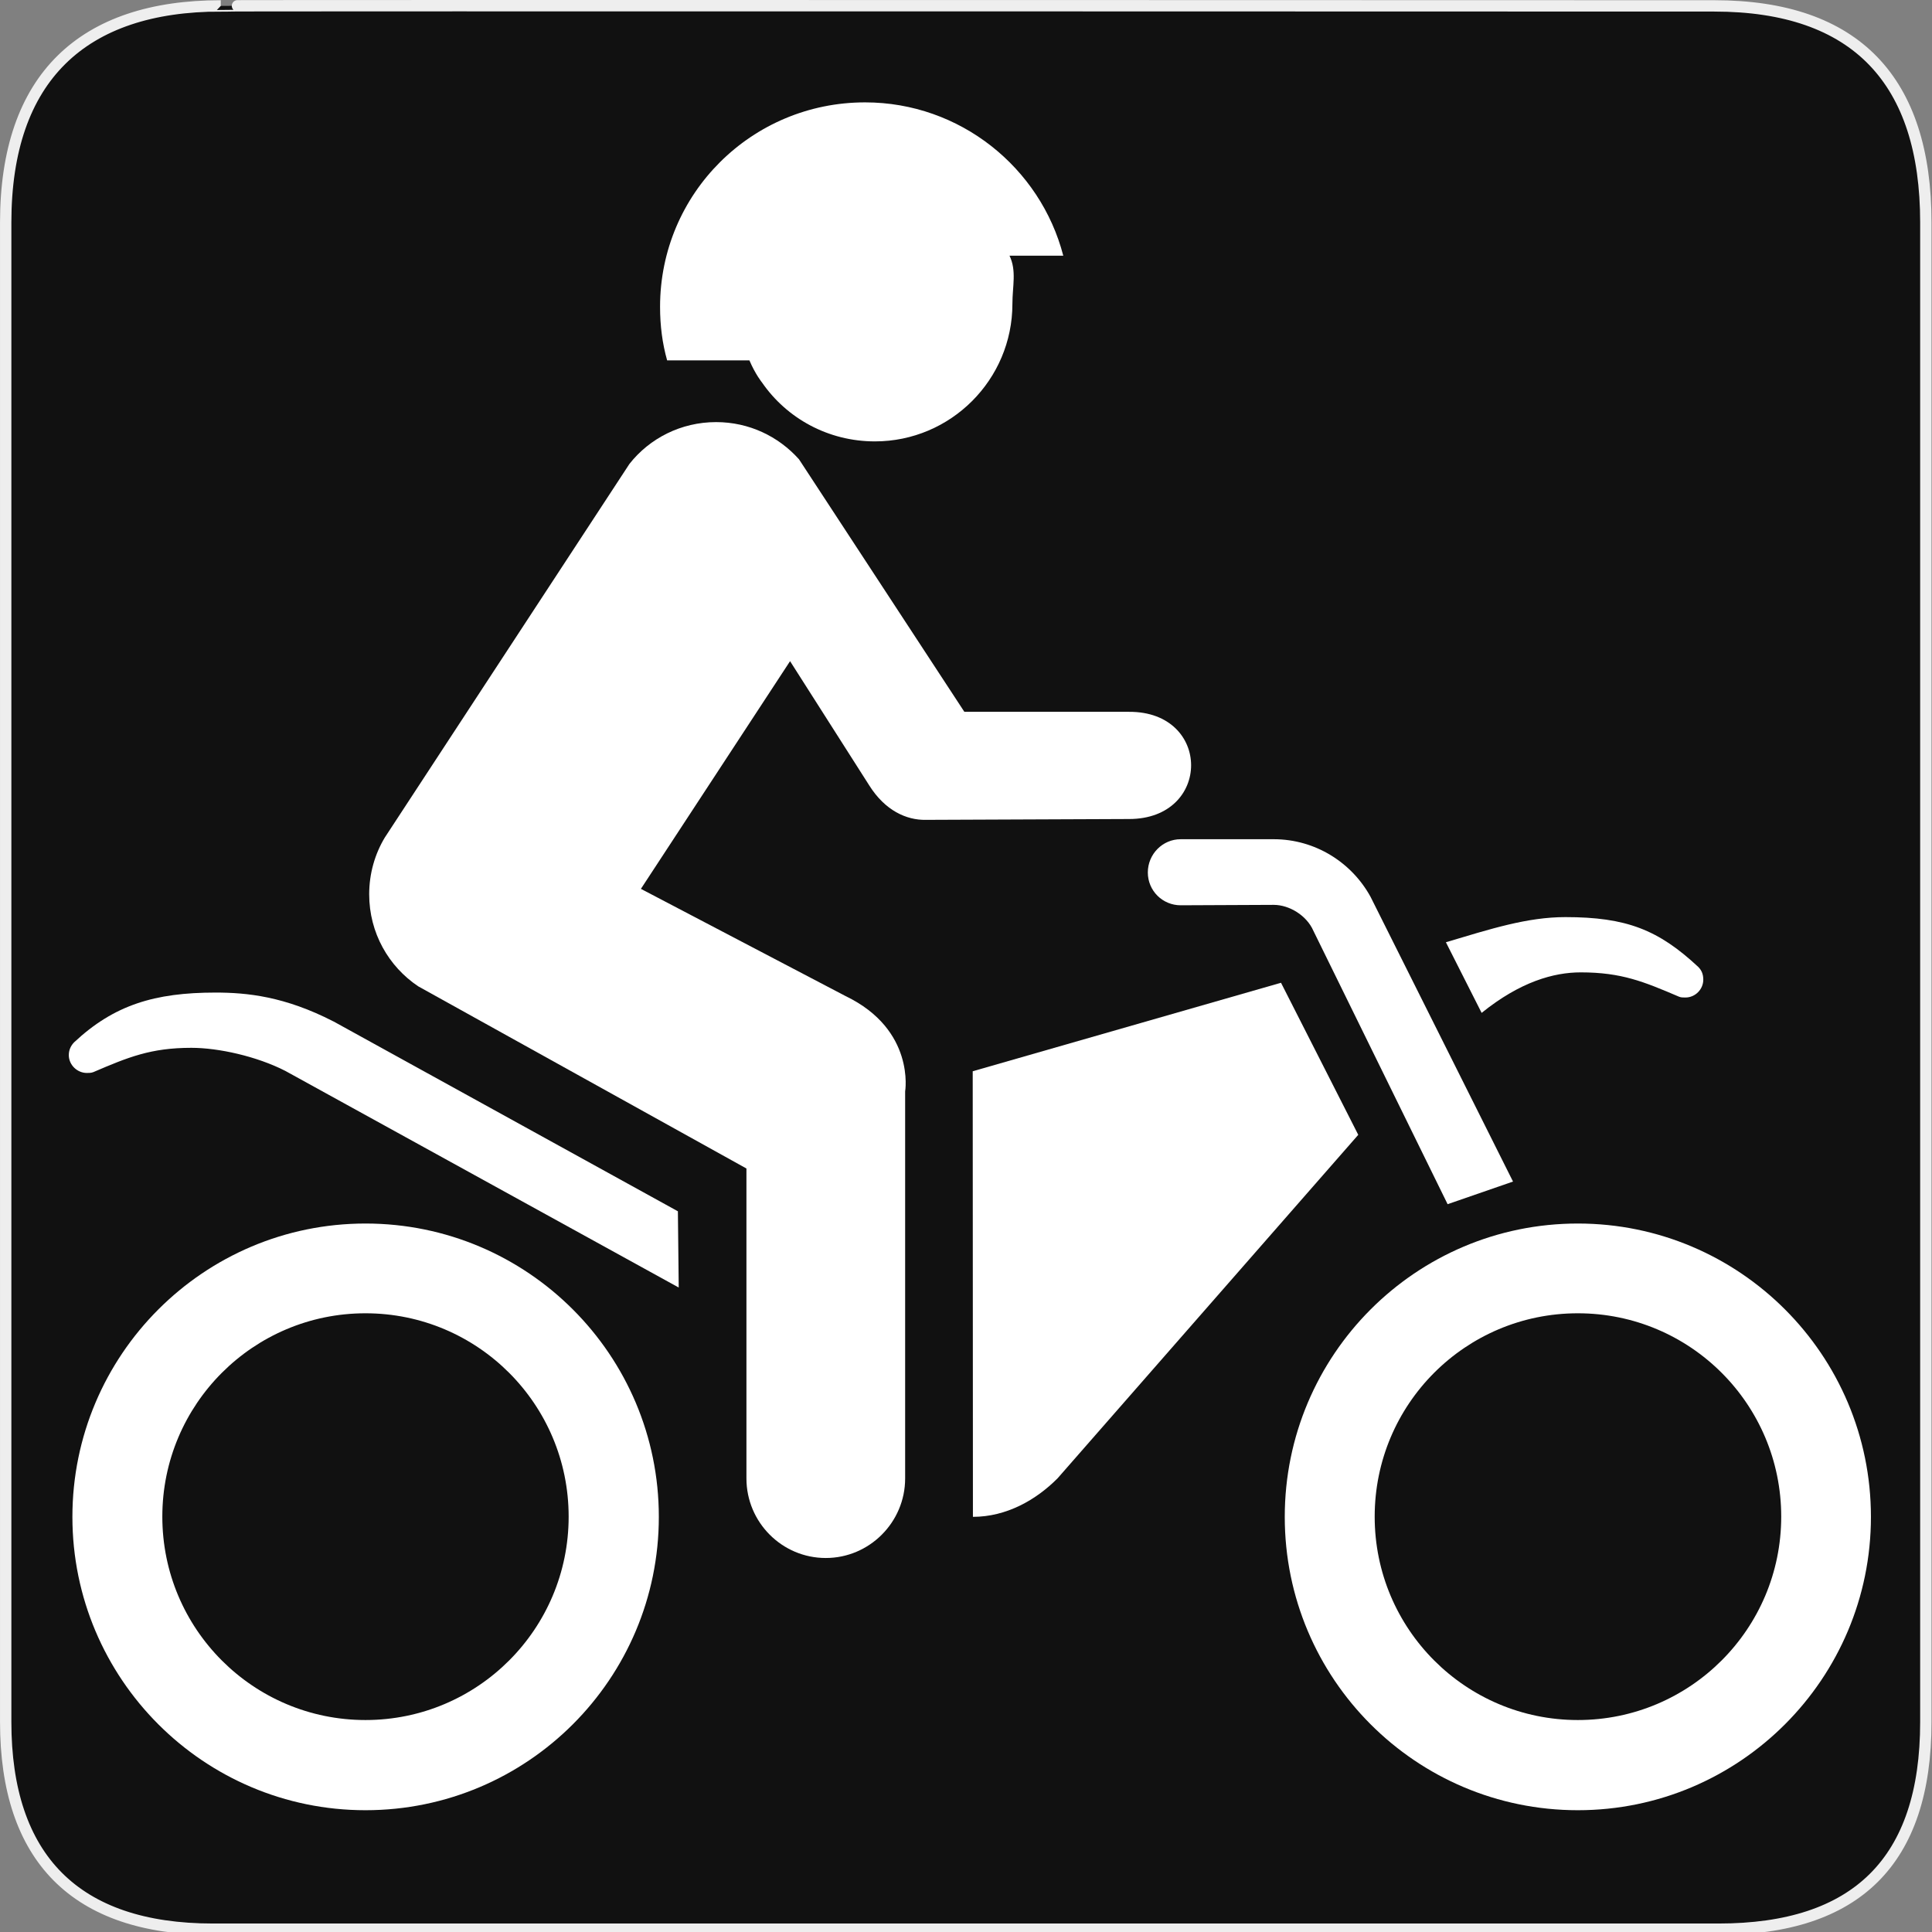 <svg xmlns="http://www.w3.org/2000/svg" viewBox="0 0 580 580"><rect x="0" y="0" width="580" height="580" fill="#808080" stroke="none"/><path d="m66.28 1.768c-41.34 0-64.57 21.371-64.57 65.04v450.12c0 40.844 20.895 62.23 62.19 62.23h452.02c41.31 0 62.23-20.315 62.23-62.23v-450.12c0-42.601-20.922-65.04-63.52-65.04-.004 0-448.5-.143-448.35 0z" fill="#111" stroke="#eee" stroke-width="3.408"/><g transform="matrix(1.542 0 0 1.542-1078.62-115.5)" fill="#fff"><path d="m906.5 124.68c-4.449-17.15-20.1-29.847-38.583-29.847-22.08 0-39.917 17.754-39.917 39.796 0 3.721.445 7.118 1.375 10.434h16.02c1.173 2.75 2.467 4.327 2.467 4.327 4.813 6.956 12.861 11.445 21.961 11.445 14.762 0 26.773-12.01 26.773-26.773 0-3.397.849-6.471-.566-9.383h10.475"/><path d="m905.41 362.69c-4.206 4.247-9.989 7.522-16.501 7.522l-.04-86.75 60.02-17.229 15.04 29.604-58.52 66.852"/><path d="m855.01 164.28c-3.963-4.408-9.666-7.199-16.1-7.199-6.835 0-12.942 3.155-16.865 8.129l-47.642 72.76c-1.941 3.235-3.033 7.04-3.033 11.04 0 7.522 3.802 14.07 9.545 17.916l63.9 35.468v60.34c0 8.533 6.916 15.49 15.449 15.49 8.493 0 15.449-6.956 15.449-15.49v-75.35c0 0 2.022-12.01-11.607-18.563l-39.836-20.869 29.04-44.33 15.409 24.18c3.074 4.894 7.239 6.794 11.04 6.714l39.553-.162c16.1 0 16.1-20.949 0-20.869h-32.07l-32.23-49.22"/><path d="m1030.13 263.16c.647.647.971 1.416.971 2.467 0 1.901-1.577 3.478-3.478 3.478-.526 0-.849 0-1.254-.162-6.835-2.912-11.162-4.732-19.13-4.732-5.258 0-11.769 1.82-19.291 7.886l-6.956-13.751c8.695-2.588 15.813-4.894 23.255-4.894 11.89 0 18.12 2.467 25.884 9.706"/><path d="m764.42 273.76l67.05 36.965.162 14.843-76.6-42.18c-5.541-2.831-12.982-4.489-18.28-4.489-7.886 0-12.295 1.82-19.09 4.732-.445.162-.809.162-1.254.162-1.901 0-3.519-1.577-3.519-3.478 0-1.011.404-1.82 1.011-2.467 7.765-7.28 15.692-9.706 27.542-9.706 6.107 0 13.467.728 22.972 5.622"/><path d="m770.65 409.77c21.839 0 39.553-17.714 39.553-39.594 0-21.88-17.714-39.594-39.553-39.594-21.839 0-39.553 17.714-39.553 39.594 0 21.88 17.714 39.594 39.553 39.594m-57.06-39.553c0-31.505 25.56-57.11 57.06-57.11 31.545 0 57.11 25.6 57.11 57.11 0 31.505-25.56 57.11-57.11 57.11-31.505 0-57.06-25.6-57.06-57.11"/><path d="m1006.68 409.77c21.839 0 39.594-17.714 39.594-39.594 0-21.88-17.714-39.594-39.594-39.594-21.88 0-39.553 17.714-39.553 39.594 0 21.88 17.714 39.594 39.553 39.594m-57.06-39.553c0-31.505 25.519-57.11 57.06-57.11 31.505 0 57.06 25.6 57.06 57.11 0 31.505-25.56 57.11-57.06 57.11-31.545 0-57.06-25.6-57.06-57.11"/><path d="m994.06 304.94l-27.744-55.45c-3.64-6.633-10.717-11.203-18.846-11.203h-18.12c-3.519 0-6.39 2.912-6.39 6.471 0 3.559 2.871 6.39 6.39 6.39l18.12-.081c3.033 0 6.43 2.063 7.725 5.055l26.13 53.22 12.74-4.408"/></g></svg>